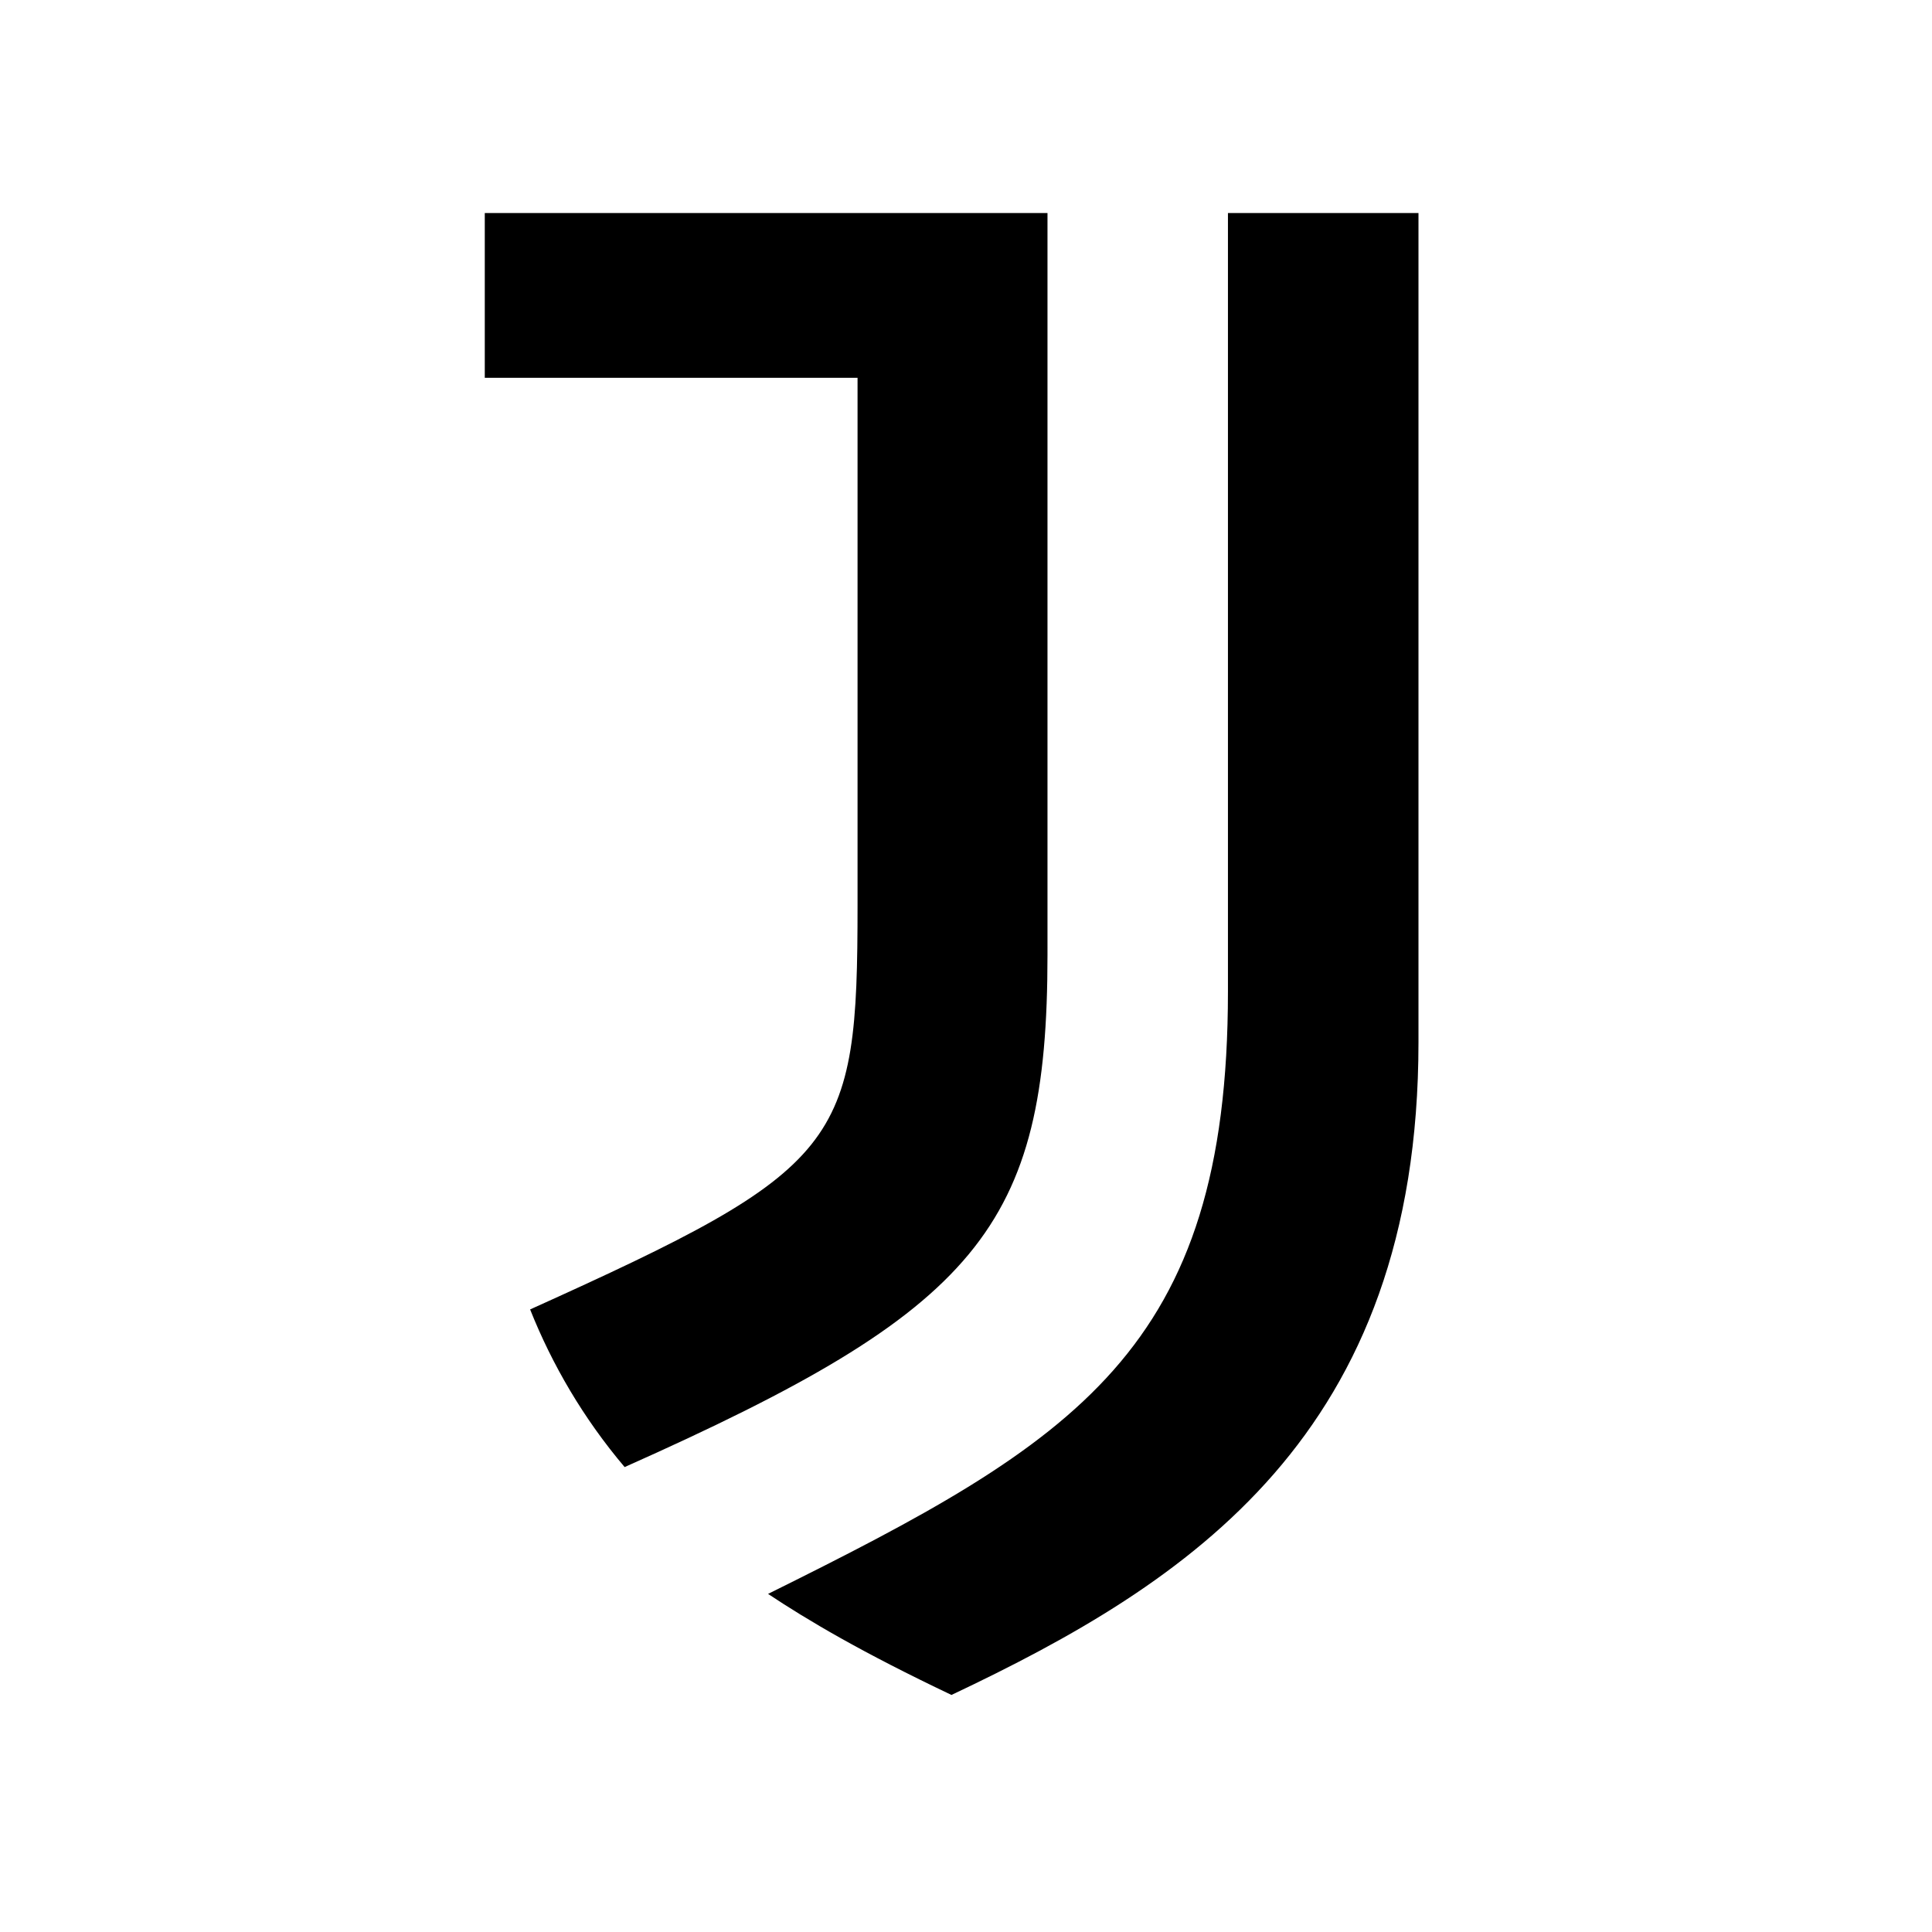 <?xml version="1.0" encoding="utf-8"?>
<!-- Generator: Adobe Illustrator 19.2.1, SVG Export Plug-In . SVG Version: 6.00 Build 0)  -->
<svg version="1.1" id="layer" xmlns="http://www.w3.org/2000/svg" xmlns:xlink="http://www.w3.org/1999/xlink" x="0px" y="0px"
	 viewBox="0 0 652 652" style="enable-background:new 0 0 652 652;" xml:space="preserve">
<path d="M414.4,334.6c0,121.2-51.3,151.8-155.2,203.3c13.4,8.9,31.4,19.6,61.9,34.1c80.1-37.9,157.6-87.7,157.6-220.3V71.9h-64.3
	V334.6 M353.5,71.9H163.6v55.6h125.8v177.9c0,81.3-4.8,88.8-110.5,136.5c7.4,18.6,18,36.8,31.9,53.2
	c119.4-53.2,142.7-80.7,142.7-172.9V71.9z"/>
</svg>
